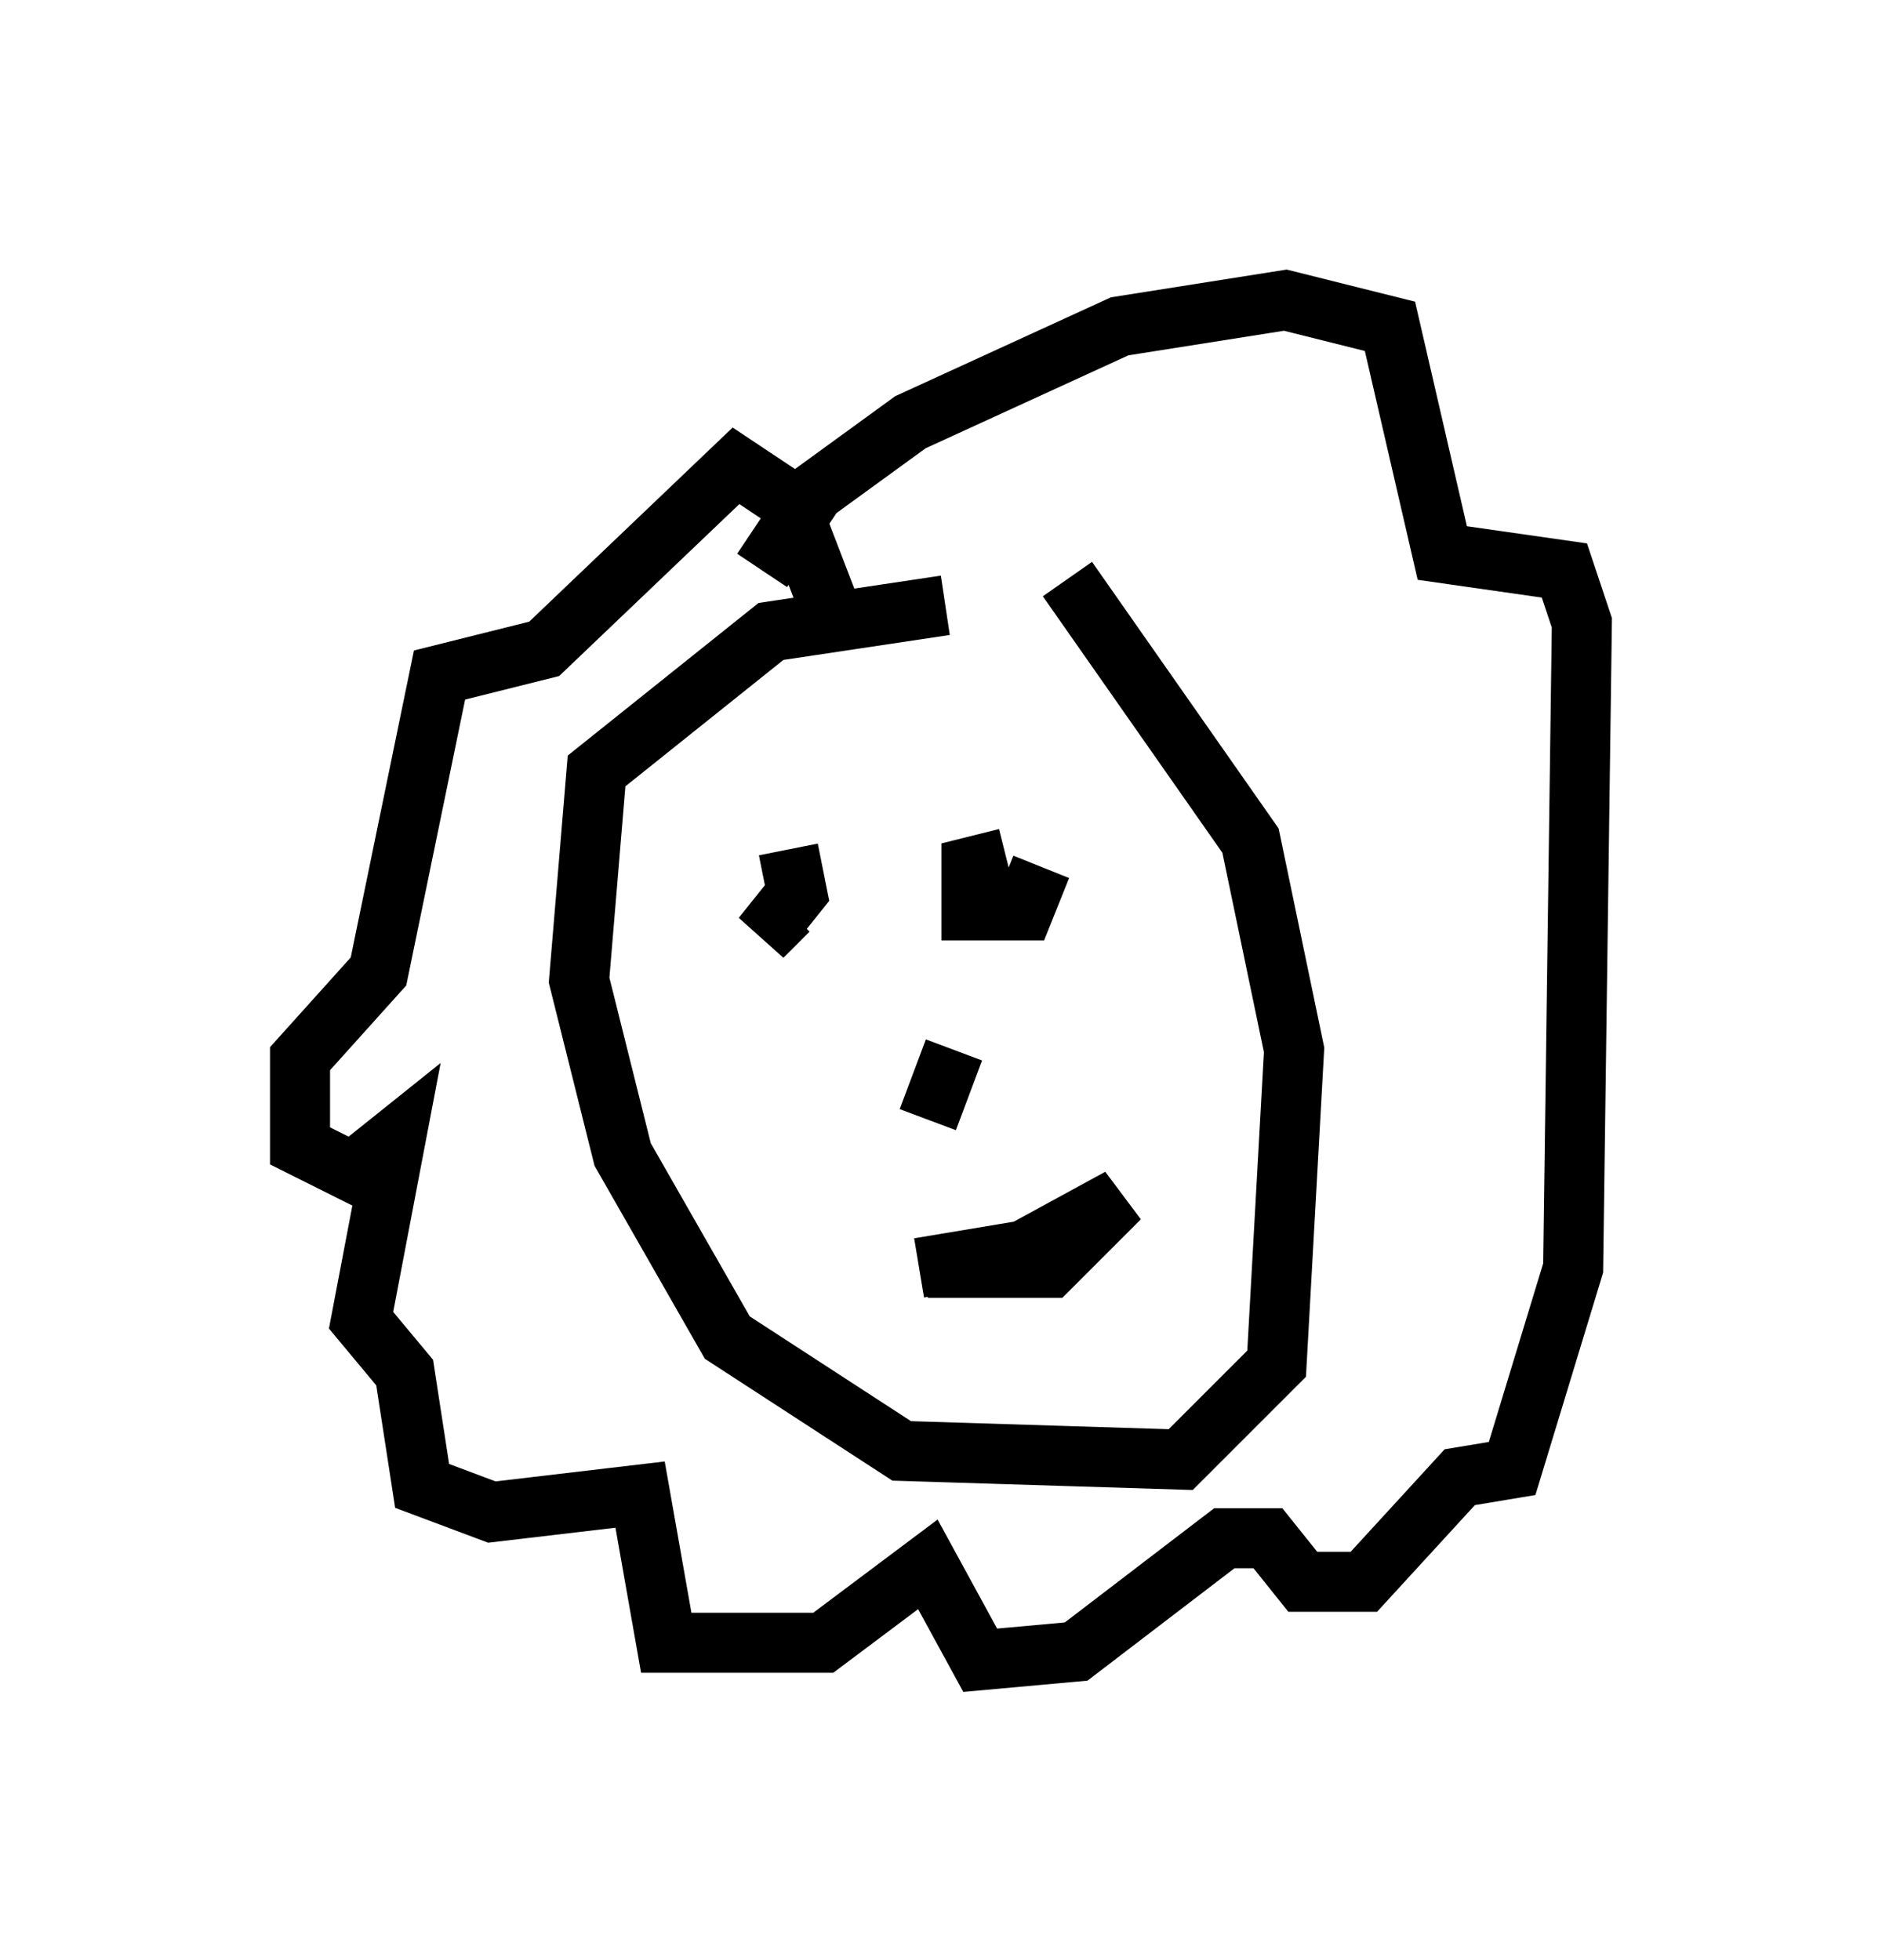 <?xml version="1.0" encoding="utf-8" ?>
<svg baseProfile="full" height="32.659" version="1.1" width="31.352" xmlns="http://www.w3.org/2000/svg" xmlns:ev="http://www.w3.org/2001/xml-events" xmlns:xlink="http://www.w3.org/1999/xlink"><defs /><rect fill="white" height="32.659" width="31.352" x="0" y="0" /><path d="M14.877, 7.469 m2.905, 2.179 l3.05, 4.358 0.726, 3.486 l-0.291, 5.229 -1.598, 1.598 l-4.648, -0.145 -2.905, -1.888 l-1.743, -3.05 -0.726, -2.905 l0.291, -3.486 2.905, -2.324 l2.905, -0.436 m1.598, 4.358 l-0.291, 0.726 -0.872, 0.0 l0.0, -0.726 0.581, -0.145 m-3.631, -0.145 l0.145, 0.726 -0.581, 0.726 l0.436, -0.436 m0.726, -4.939 l-0.726, -1.888 -0.872, -0.581 l-3.196, 3.05 -1.743, 0.436 l-1.017, 4.939 -1.307, 1.453 l0.0, 1.453 0.872, 0.436 l0.726, -0.581 -0.581, 3.05 l0.726, 0.872 0.291, 1.888 l1.162, 0.436 2.469, -0.291 l0.436, 2.469 2.615, 0.0 l1.743, -1.307 0.872, 1.598 l1.598, -0.145 2.469, -1.888 l0.726, 0.0 0.581, 0.726 l1.017, 0.0 1.598, -1.743 l0.872, -0.145 1.017, -3.341 l0.145, -10.749 -0.291, -0.872 l-2.034, -0.291 -0.872, -3.777 l-1.743, -0.436 -2.76, 0.436 l-3.486, 1.598 -1.598, 1.162 l-0.872, 1.307 m3.196, 7.989 l-0.436, 1.162 m0.0, 2.469 l2.034, 0.0 1.162, -1.162 l-1.598, 0.872 -1.743, 0.291 " fill="none" stroke="black" stroke-width="1" /></svg>